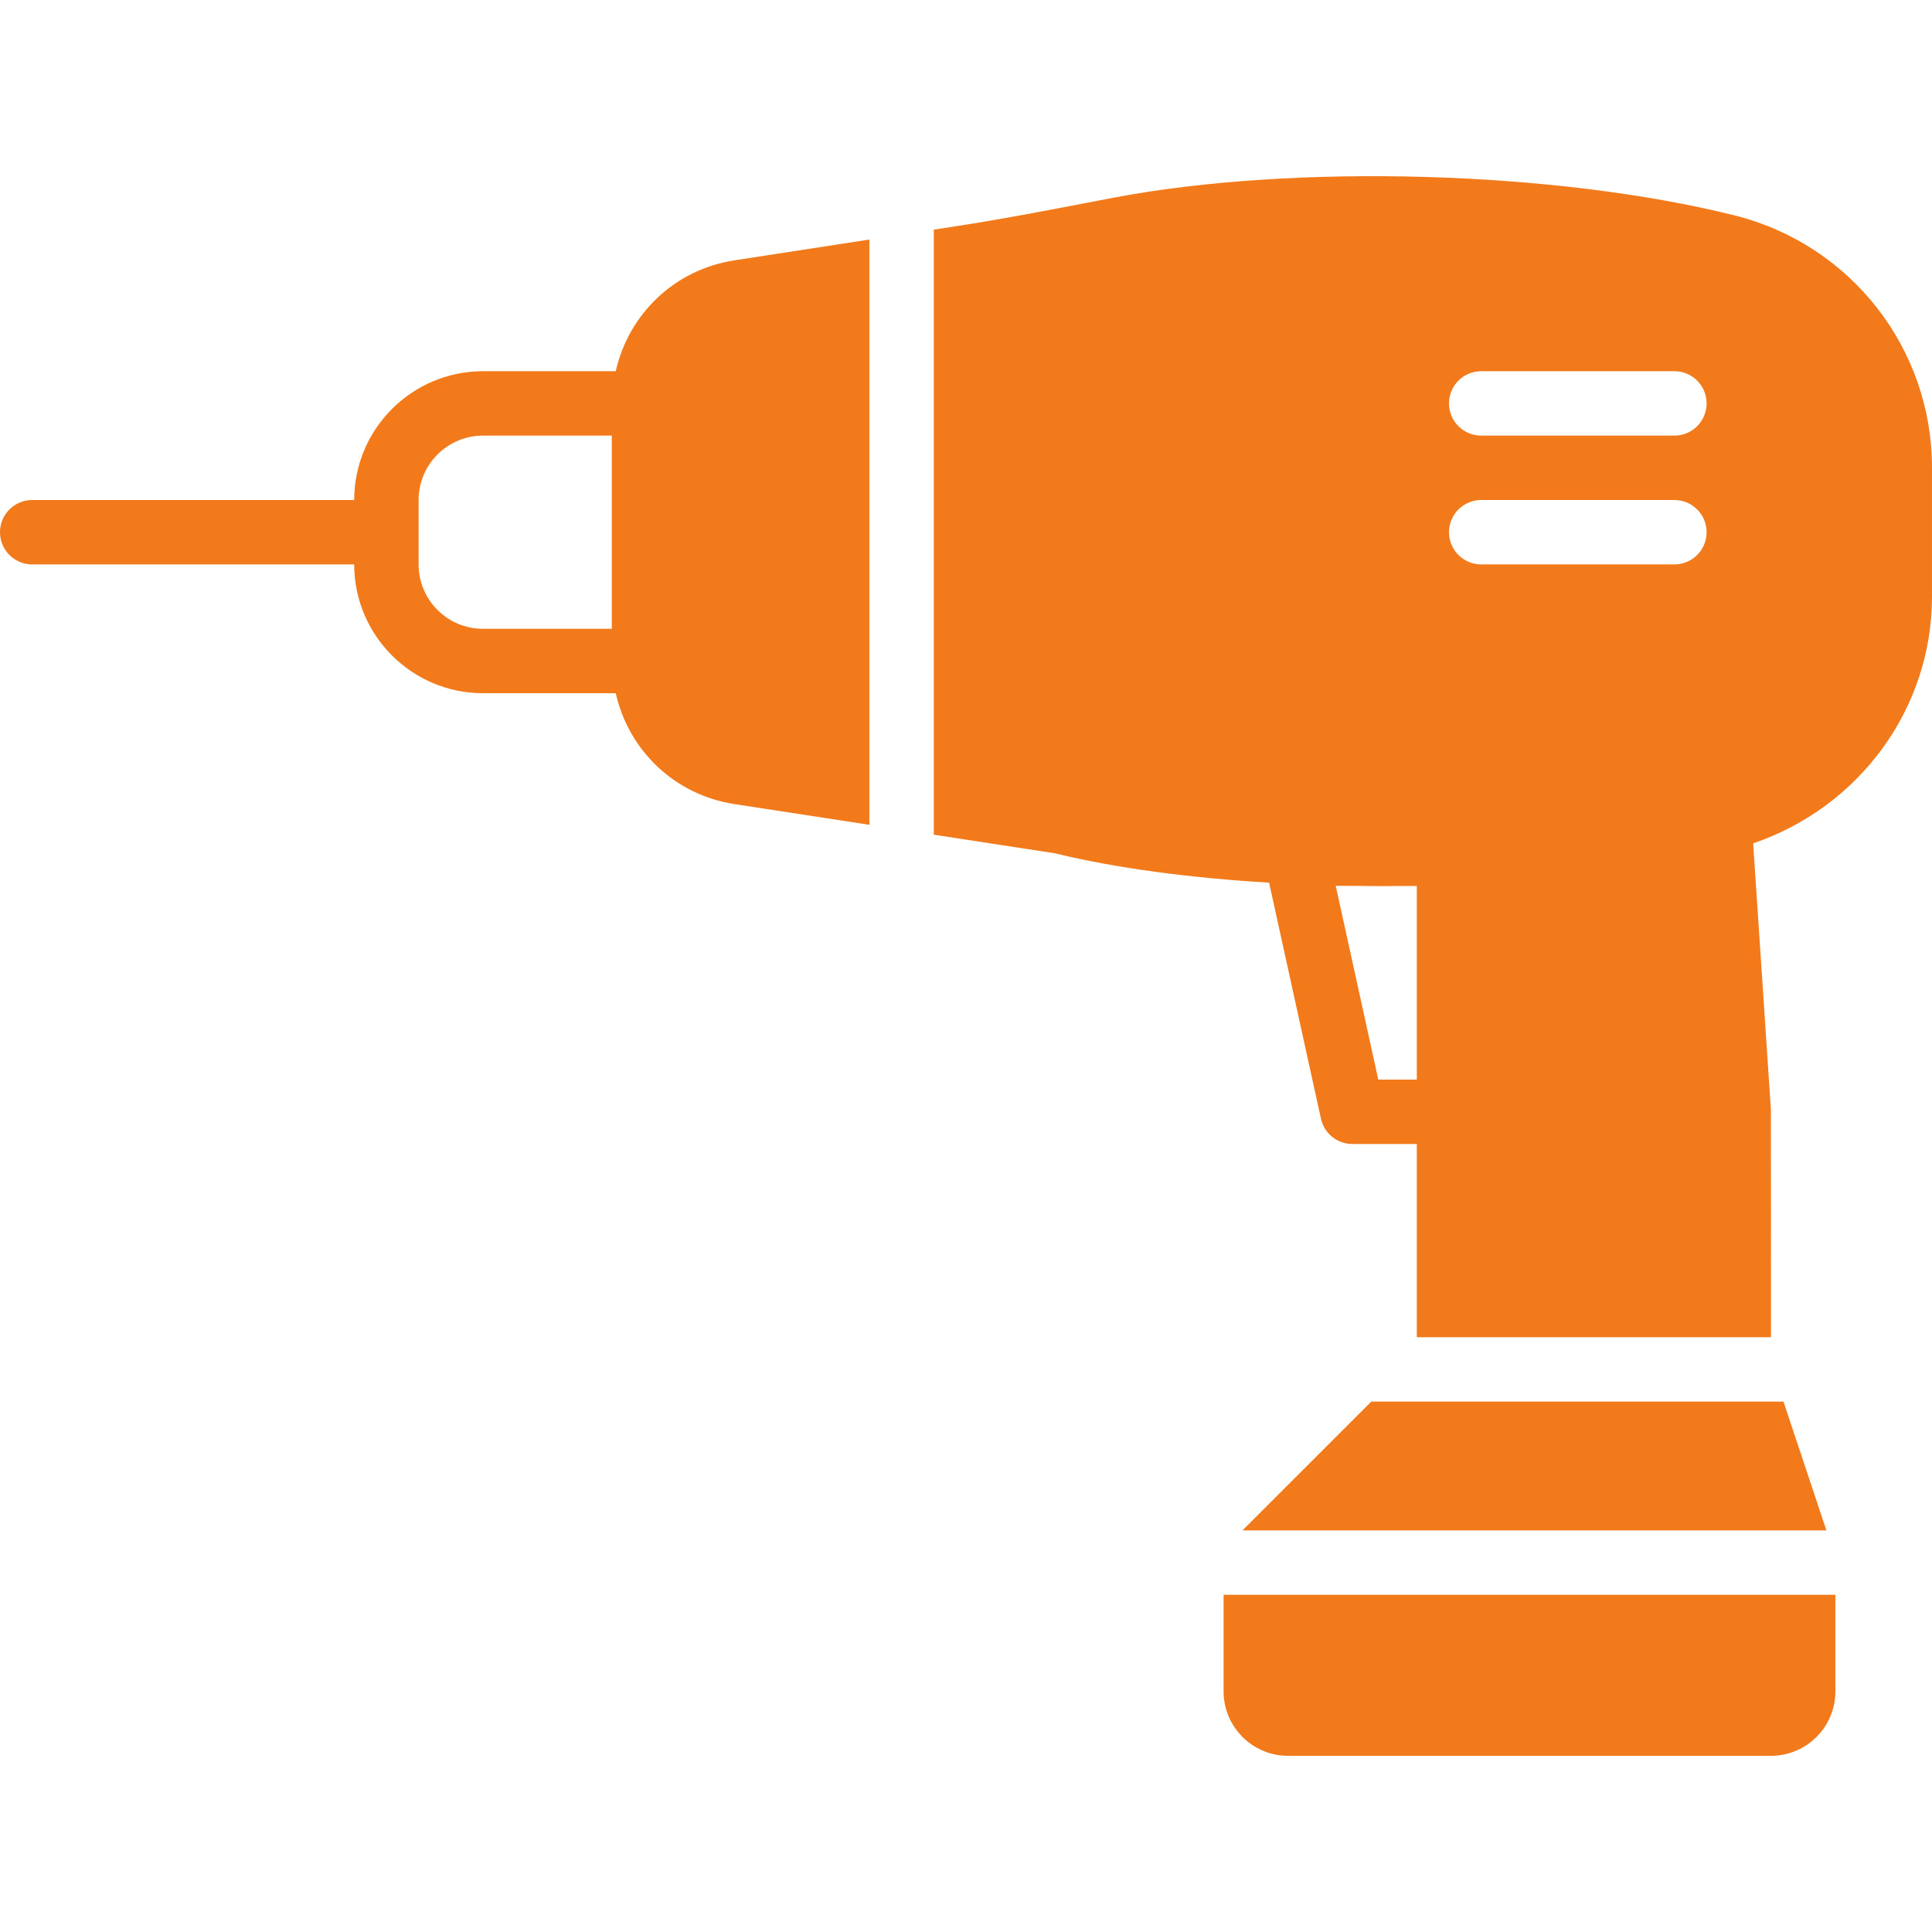 <!DOCTYPE svg PUBLIC "-//W3C//DTD SVG 1.1//EN" "http://www.w3.org/Graphics/SVG/1.1/DTD/svg11.dtd">
<!-- Uploaded to: SVG Repo, www.svgrepo.com, Transformed by: SVG Repo Mixer Tools -->
<svg fill="#f27a1a" height="800px" width="800px" version="1.1" id="Layer_1" xmlns="http://www.w3.org/2000/svg" xmlns:xlink="http://www.w3.org/1999/xlink" viewBox="0 0 503.608 503.608" xml:space="preserve">
<g id="SVGRepo_bgCarrier" stroke-width="0"/>
<g id="SVGRepo_tracerCarrier" stroke-linecap="round" stroke-linejoin="round"/>
<g id="SVGRepo_iconCarrier"> <g> <g> <g> <path d="M452.131,56.147c-46.651-11.642-114.763-13.564-161.951-4.6l-6.891,1.326c-10.995,2.107-22.36,4.289-33.532,6.01 l-6.345,0.982v157.713l31.576,4.851c15.922,3.895,35.286,6.421,55.825,7.655l13.513,61.532c0.848,3.844,4.255,6.589,8.2,6.589 h16.787v50.361h92.319l-0.017-59.308l-4.625-69.422c27.724-9.459,46.617-35.118,46.617-64.319v-33.574 C503.608,90.77,482.44,63.718,452.131,56.147z M369.313,281.419h-10.039l-11.096-50.52c1.981,0.05,3.987-0.008,5.976,0.017 c1.981,0.025,3.953,0.067,5.934,0.067c1.259,0,2.518-0.034,3.769-0.042c1.821-0.017,3.626,0.042,5.456,0.008V281.419z M436.461,147.124H386.1c-4.633,0-8.393-3.752-8.393-8.393c0-4.642,3.76-8.393,8.393-8.393h50.361 c4.633,0,8.393,3.752,8.393,8.393C444.854,143.372,441.094,147.124,436.461,147.124z M436.461,113.55H386.1 c-4.633,0-8.393-3.752-8.393-8.393c0-4.642,3.76-8.393,8.393-8.393h50.361c4.633,0,8.393,3.752,8.393,8.393 C444.854,109.798,441.094,113.55,436.461,113.55z"/> <path d="M160.508,96.763h-34.606c-18.516,0-33.574,15.058-33.574,33.574H8.393C3.76,130.337,0,134.089,0,138.73 c0,4.642,3.76,8.393,8.393,8.393h83.934c0,18.516,15.058,33.574,33.574,33.574h34.606c3.341,14.865,15.284,26.498,30.963,28.907 l35.152,5.397V62.442l-35.152,5.414C175.792,70.265,163.848,81.898,160.508,96.763z M159.475,163.911h-33.574 c-9.258,0-16.787-7.529-16.787-16.787v-16.787c0-9.258,7.529-16.787,16.787-16.787h33.574V163.911z"/> <polygon points="357.442,365.353 323.869,398.927 476.084,398.927 464.895,365.353 "/> <path d="M318.951,440.894c0,9.258,7.529,16.787,16.787,16.787h125.902c9.258,0,16.787-7.529,16.787-16.787v-25.18H318.951 V440.894z"/> </g> </g> </g> </g>
</svg>